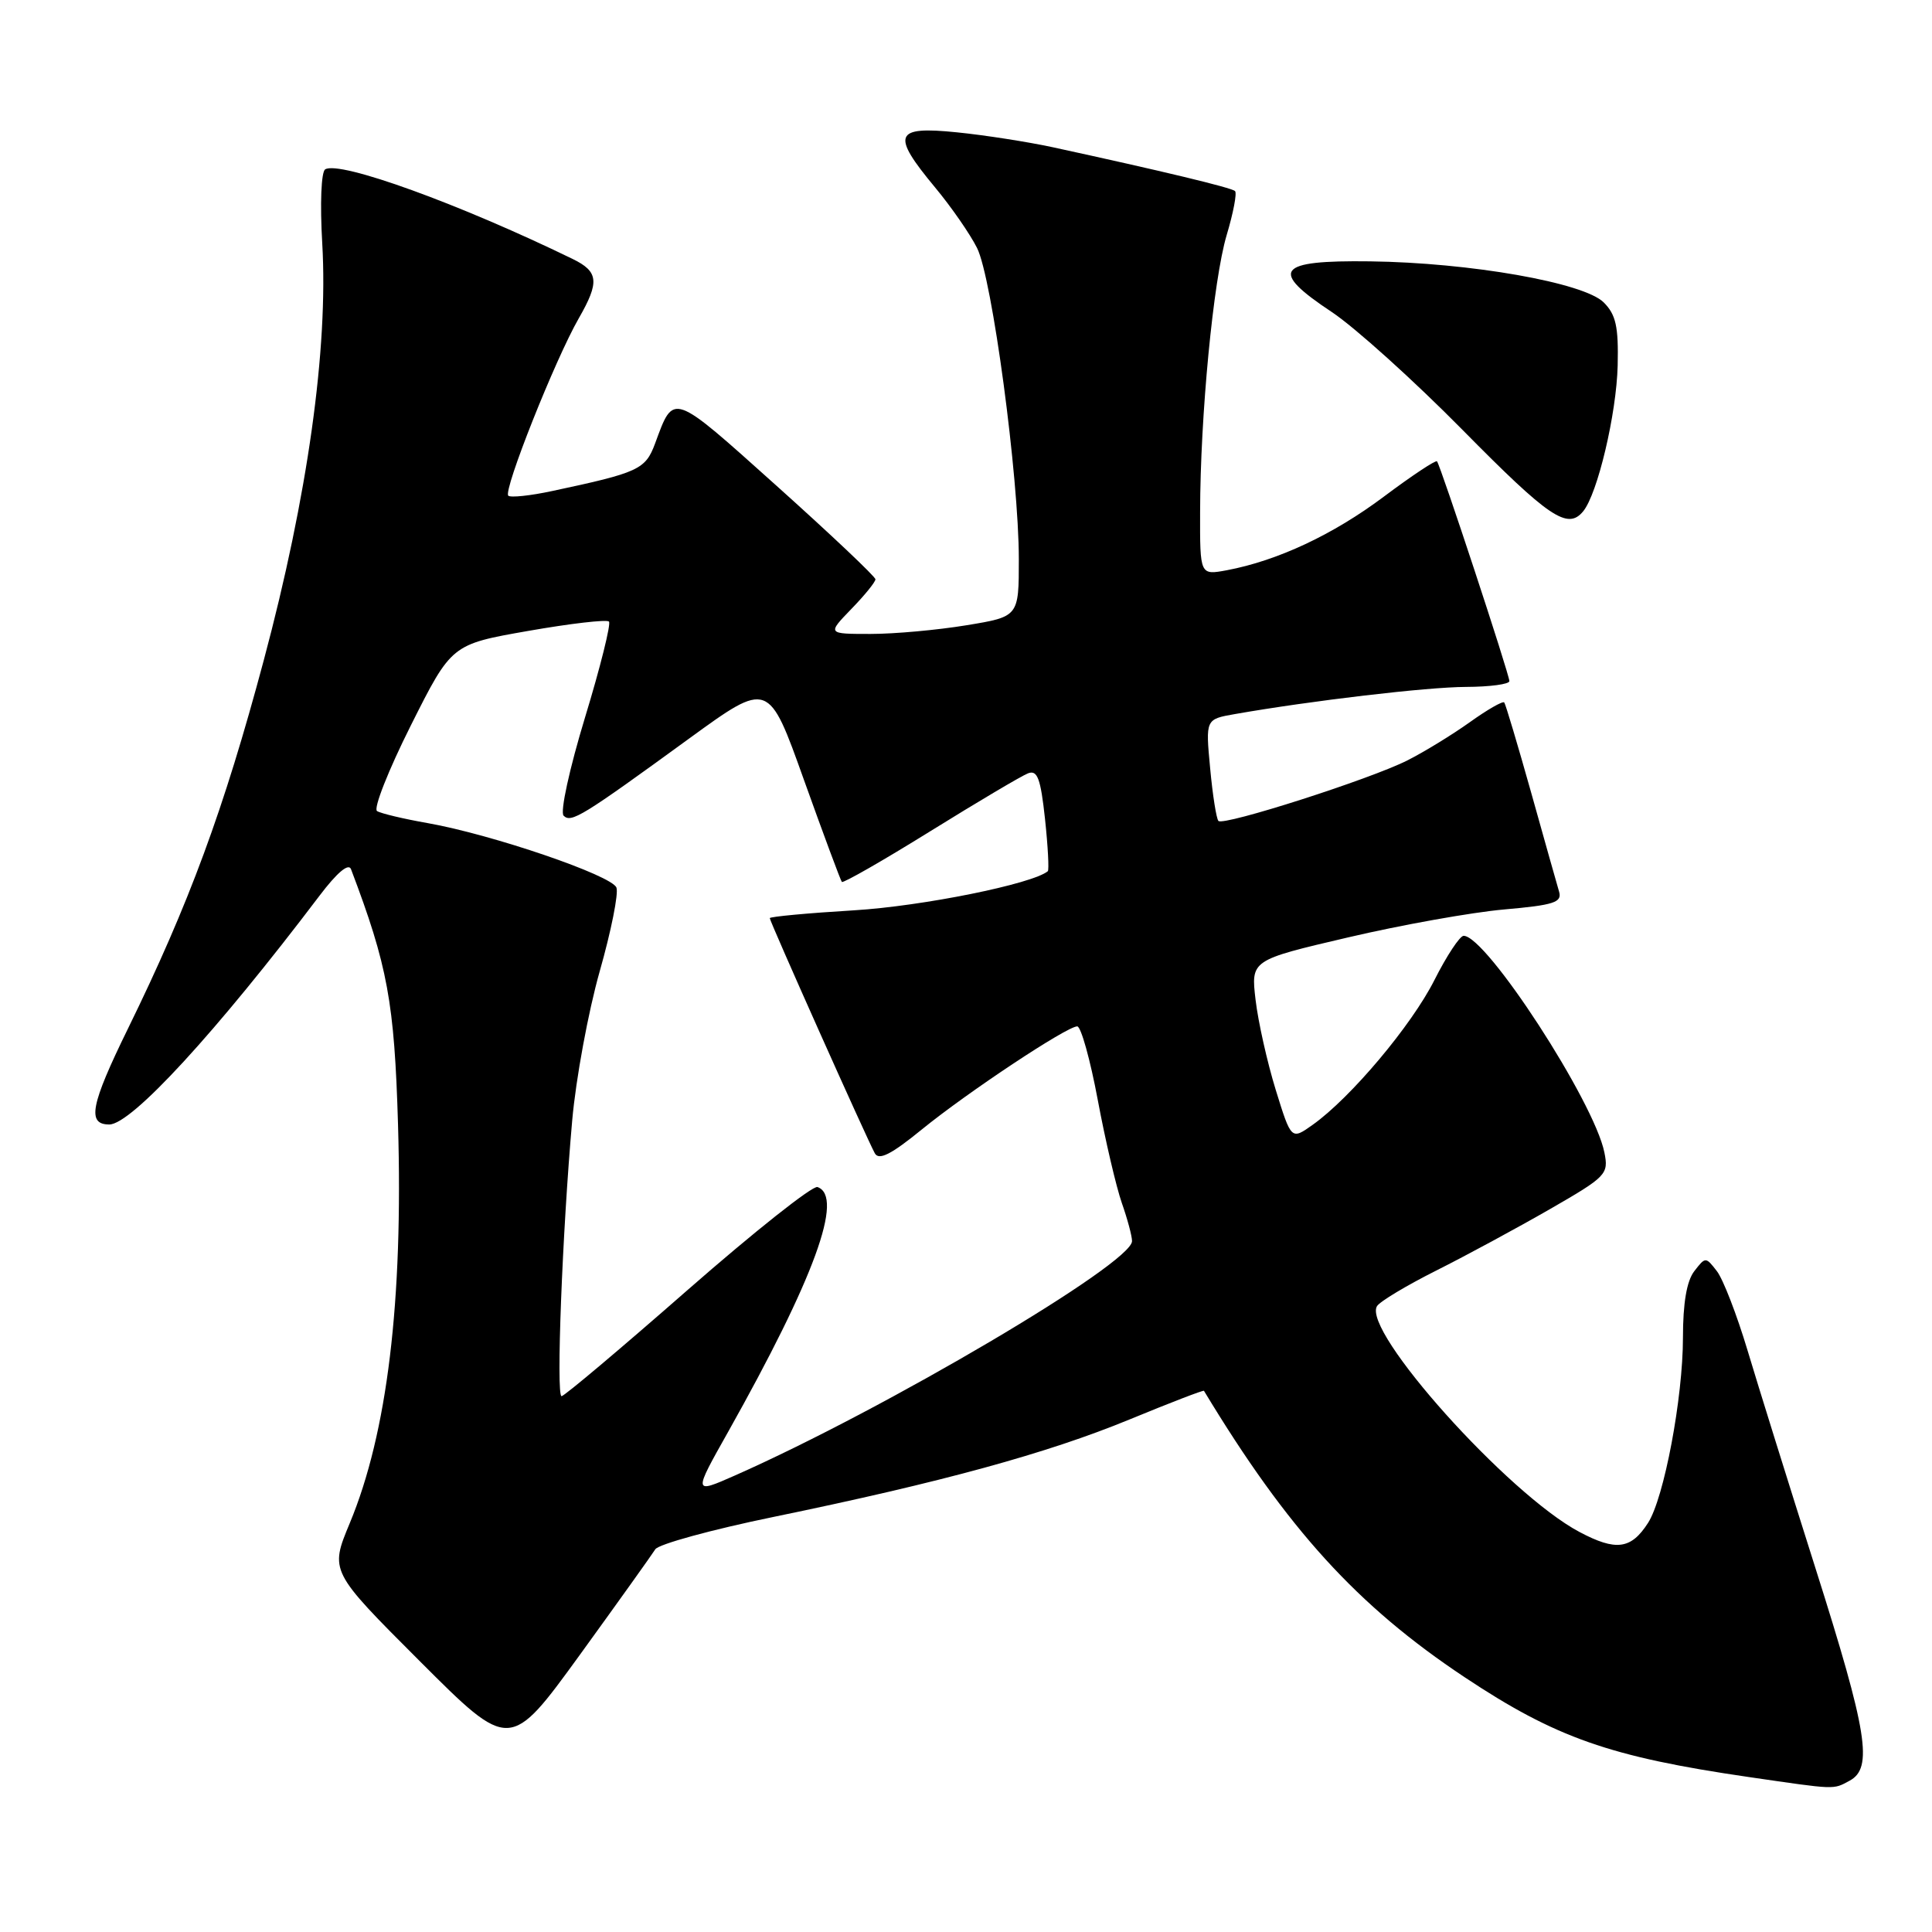 <?xml version="1.0" encoding="UTF-8" standalone="no"?>
<!DOCTYPE svg PUBLIC "-//W3C//DTD SVG 1.1//EN" "http://www.w3.org/Graphics/SVG/1.1/DTD/svg11.dtd" >
<svg xmlns="http://www.w3.org/2000/svg" xmlns:xlink="http://www.w3.org/1999/xlink" version="1.1" viewBox="0 0 256 256">
 <g >
 <path fill="currentColor"
d=" M 245.07 235.96 C 248.22 234.28 247.46 229.55 240.56 207.80 C 237.02 196.63 232.97 183.65 231.56 178.94 C 230.15 174.23 228.32 169.50 227.50 168.44 C 226.02 166.52 225.98 166.52 224.50 168.44 C 223.50 169.73 223.00 172.67 223.00 177.23 C 223.00 185.23 220.50 198.49 218.37 201.80 C 216.12 205.30 214.12 205.56 209.28 202.99 C 199.83 197.98 180.44 176.34 182.46 173.07 C 182.84 172.45 186.38 170.33 190.32 168.35 C 194.27 166.37 201.03 162.71 205.35 160.23 C 212.87 155.90 213.17 155.59 212.59 152.71 C 211.25 146.00 196.96 124.00 193.94 124.00 C 193.44 124.00 191.70 126.63 190.07 129.86 C 187.04 135.87 178.98 145.46 173.94 149.04 C 171.10 151.06 171.10 151.06 169.04 144.41 C 167.91 140.75 166.71 135.38 166.37 132.49 C 165.75 127.22 165.75 127.22 178.63 124.21 C 185.71 122.55 195.01 120.89 199.29 120.51 C 205.90 119.93 207.00 119.57 206.59 118.16 C 206.32 117.25 204.65 111.33 202.88 105.00 C 201.10 98.67 199.50 93.31 199.32 93.08 C 199.14 92.85 197.08 94.03 194.75 95.70 C 192.41 97.37 188.70 99.64 186.50 100.75 C 181.59 103.24 162.14 109.47 161.45 108.78 C 161.18 108.51 160.68 105.36 160.35 101.79 C 159.74 95.30 159.74 95.30 163.62 94.62 C 173.78 92.84 189.07 91.04 194.25 91.02 C 197.41 91.01 200.00 90.66 200.00 90.25 C 200.00 89.38 190.88 61.68 190.41 61.13 C 190.24 60.93 187.06 63.04 183.35 65.82 C 176.62 70.86 169.29 74.29 162.56 75.56 C 159.00 76.22 159.00 76.22 159.02 67.86 C 159.04 55.08 160.77 37.11 162.54 31.15 C 163.42 28.21 163.92 25.59 163.65 25.32 C 163.21 24.87 153.86 22.63 139.50 19.51 C 136.20 18.80 130.46 17.90 126.75 17.53 C 118.49 16.69 118.06 17.80 123.89 24.82 C 126.03 27.39 128.54 31.01 129.46 32.85 C 131.46 36.81 135.00 63.17 135.00 74.10 C 135.00 81.71 135.00 81.71 128.06 82.85 C 124.24 83.48 118.53 84.00 115.36 84.00 C 109.61 84.00 109.61 84.00 112.80 80.70 C 114.56 78.89 116.00 77.12 116.00 76.76 C 116.00 76.41 110.11 70.84 102.92 64.39 C 88.92 51.84 89.31 51.97 86.80 58.77 C 85.52 62.21 84.64 62.62 73.18 65.06 C 70.26 65.69 67.63 65.96 67.35 65.68 C 66.66 64.99 73.56 47.63 76.69 42.18 C 79.46 37.35 79.32 35.99 75.87 34.31 C 60.85 27.00 45.00 21.26 43.09 22.44 C 42.56 22.77 42.39 26.98 42.70 32.26 C 43.51 46.18 40.76 65.77 34.95 87.49 C 29.65 107.31 25.05 119.78 16.93 136.35 C 12.00 146.42 11.50 149.00 14.48 149.00 C 17.41 149.00 28.59 136.84 42.35 118.67 C 44.66 115.62 46.19 114.33 46.51 115.17 C 51.37 127.98 52.26 132.81 52.74 149.00 C 53.43 172.44 51.32 189.88 46.34 201.84 C 43.70 208.19 43.70 208.19 55.63 220.12 C 67.56 232.05 67.56 232.05 76.83 219.28 C 81.92 212.25 86.42 205.95 86.83 205.29 C 87.24 204.62 94.31 202.68 102.54 200.99 C 124.76 196.41 138.76 192.58 149.66 188.09 C 155.02 185.88 159.46 184.17 159.53 184.29 C 170.61 202.63 179.84 212.78 194.07 222.24 C 206.15 230.27 213.33 232.79 231.75 235.47 C 243.37 237.16 242.86 237.15 245.07 235.96 Z  M 209.78 67.75 C 211.69 65.42 214.19 54.86 214.35 48.44 C 214.47 43.27 214.12 41.69 212.50 40.07 C 209.87 37.45 194.79 34.80 181.53 34.63 C 169.13 34.47 168.12 35.81 176.49 41.36 C 179.55 43.40 187.33 50.41 193.78 56.95 C 205.28 68.61 207.72 70.26 209.78 67.75 Z  M 96.48 189.73 C 107.91 169.37 111.87 158.54 108.32 157.29 C 107.67 157.07 99.93 163.21 91.10 170.94 C 82.28 178.67 74.77 185.00 74.41 185.00 C 73.67 185.00 74.51 163.26 75.82 148.46 C 76.31 142.94 77.95 134.05 79.46 128.72 C 80.98 123.38 81.98 118.38 81.68 117.61 C 81.06 115.99 65.22 110.58 56.69 109.07 C 53.50 108.51 50.47 107.79 49.96 107.47 C 49.45 107.16 51.46 102.06 54.43 96.14 C 59.83 85.38 59.83 85.38 69.99 83.60 C 75.58 82.62 80.39 82.06 80.69 82.36 C 80.98 82.65 79.56 88.37 77.52 95.06 C 75.45 101.87 74.20 107.60 74.68 108.08 C 75.68 109.08 77.10 108.21 91.33 97.85 C 101.84 90.21 101.84 90.21 106.53 103.35 C 109.12 110.58 111.38 116.66 111.55 116.86 C 111.73 117.05 117.01 114.03 123.29 110.13 C 129.56 106.24 135.38 102.79 136.22 102.47 C 137.46 101.99 137.89 103.14 138.47 108.52 C 138.86 112.17 139.02 115.28 138.84 115.44 C 136.80 117.13 122.23 120.07 113.19 120.62 C 107.04 120.99 102.00 121.46 102.00 121.66 C 102.00 122.11 114.90 150.98 115.92 152.82 C 116.46 153.79 118.09 152.97 122.12 149.68 C 128.20 144.73 141.36 136.00 142.74 136.00 C 143.23 136.00 144.46 140.39 145.46 145.75 C 146.46 151.11 147.90 157.24 148.64 159.38 C 149.39 161.51 150.00 163.79 150.00 164.45 C 150.00 167.41 117.35 186.68 97.36 195.52 C 91.85 197.95 91.85 197.95 96.48 189.73 Z "/>
</g>
</svg>